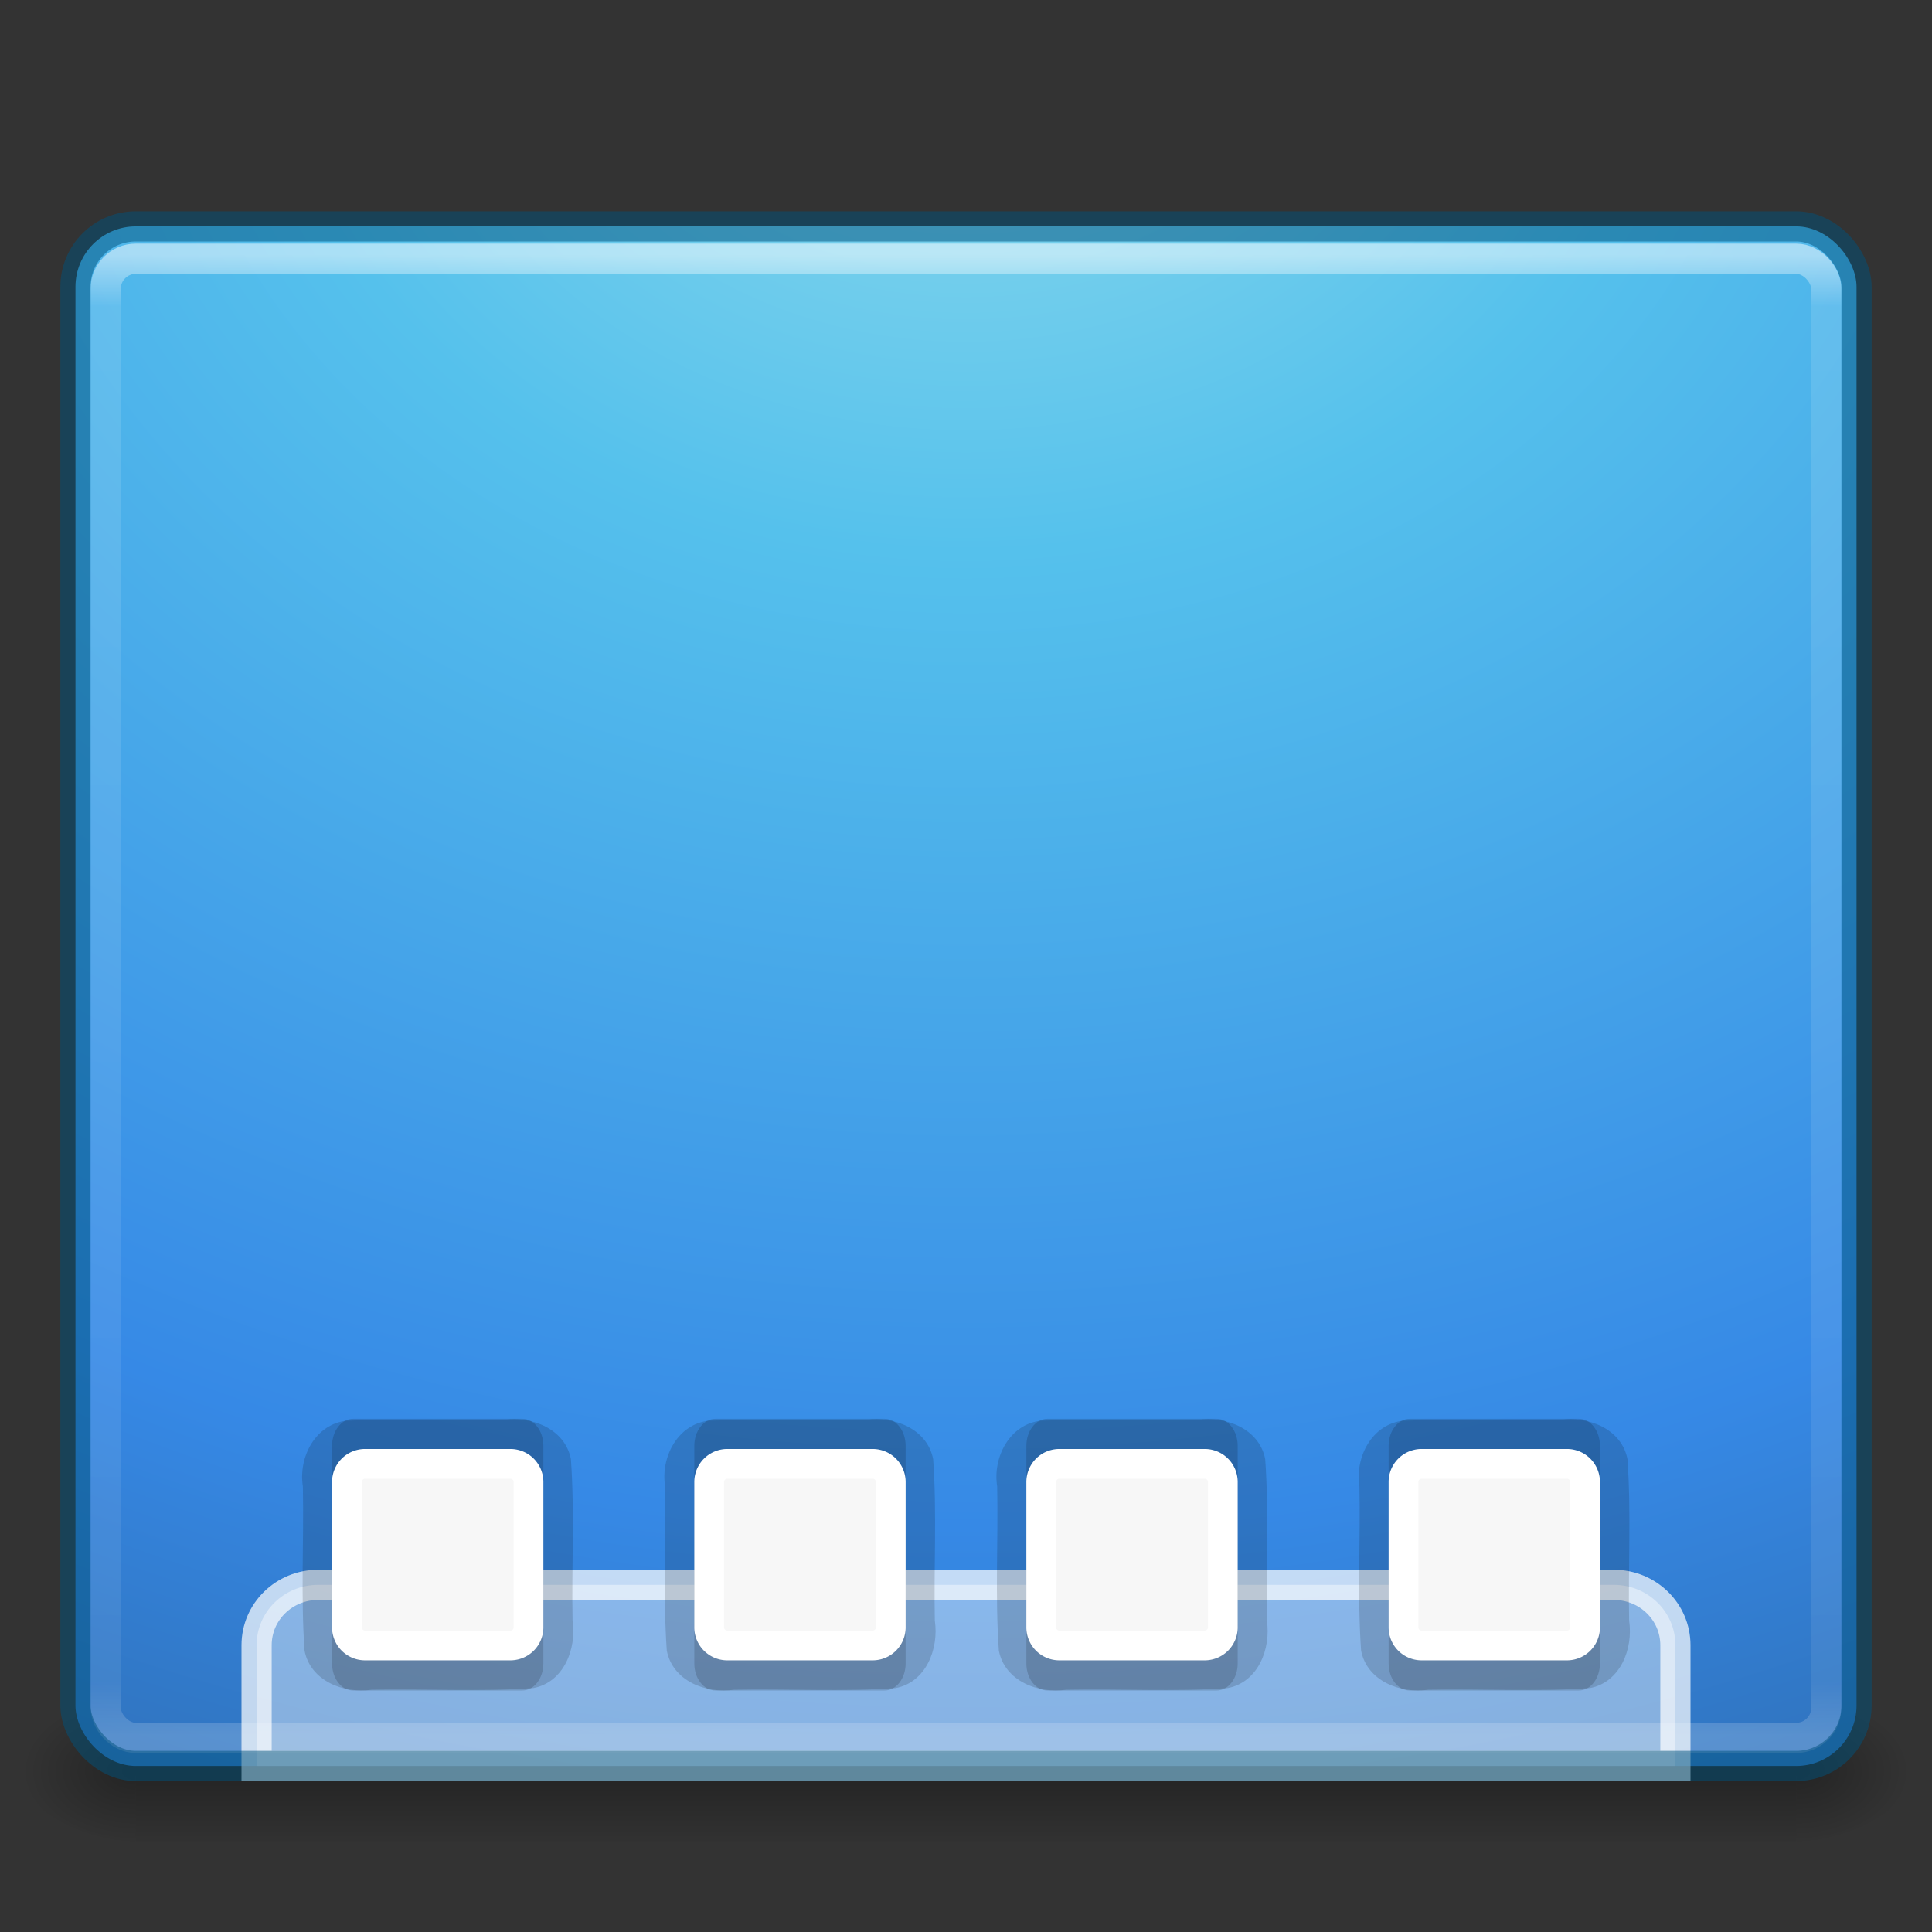 <svg xmlns="http://www.w3.org/2000/svg" xmlns:xlink="http://www.w3.org/1999/xlink" viewBox="0 0 64 64" height="64" width="64" version="1"><rect x="0" y="0" width="64" height="64" fill="#333333" stroke="none"/><defs><linearGradient id="c"><stop offset="0" stop-color="#fff"/><stop offset=".035" stop-color="#fff" stop-opacity=".235"/><stop offset=".964" stop-color="#fff" stop-opacity=".157"/><stop offset="1" stop-color="#fff" stop-opacity=".392"/></linearGradient><linearGradient id="a"><stop offset="0"/><stop offset="1" stop-opacity="0"/></linearGradient><linearGradient id="b"><stop offset="0" stop-opacity="0"/><stop offset=".5"/><stop offset="1" stop-opacity="0"/></linearGradient><radialGradient gradientTransform="matrix(.032 0 0 .021 40.137 48.451)" gradientUnits="userSpaceOnUse" xlink:href="#a" id="g" fy="486.648" fx="605.714" r="117.143" cy="486.648" cx="605.714"/><radialGradient gradientTransform="matrix(-.032 0 0 .021 23.863 48.451)" gradientUnits="userSpaceOnUse" xlink:href="#a" id="f" fy="486.648" fx="605.714" r="117.143" cy="486.648" cx="605.714"/><linearGradient gradientTransform="matrix(.114 0 0 .021 -9.169 48.451)" gradientUnits="userSpaceOnUse" xlink:href="#b" id="e" y2="609.505" x2="302.857" y1="366.648" x1="302.857"/><linearGradient y2="42.438" x2="40.29" y1="5.414" x1="40.29" gradientTransform="matrix(1.541 0 0 1.324 -4.973 1.287)" gradientUnits="userSpaceOnUse" id="i" xlink:href="#c"/><radialGradient cx="4.599" cy="8.45" r="20" fx="4.599" fy="8.45" id="h" xlink:href="#d" gradientUnits="userSpaceOnUse" gradientTransform="matrix(0 3.647 -4.434 0 69.467 -17.585)"/><linearGradient id="d"><stop offset="0" stop-color="#90dbec"/><stop offset=".262" stop-color="#55c1ec"/><stop offset=".705" stop-color="#3689e6"/><stop offset="1" stop-color="#2b63a0"/></linearGradient></defs><path style="marker:none" overflow="visible" opacity=".3" fill="url(#e)" d="M4.5 56h55v5h-55z"/><path style="marker:none" d="M4.5 56v5c-1.655.01-4-1.12-4-2.5s1.846-2.5 4-2.5z" overflow="visible" opacity=".3" fill="url(#f)"/><path style="marker:none" d="M59.5 56v5c1.655.01 4-1.12 4-2.5s-1.846-2.5-4-2.5z" overflow="visible" opacity=".3" fill="url(#g)"/><rect style="marker:none;font-variant-east_asian:normal" y="7.5" x="2.5" ry="2" rx="2" height="51" width="59" color="#000" overflow="visible" fill="url(#h)"/><rect y="8.571" x="3.5" ry="1" rx="1" height="49" width="57" opacity=".5" fill="none" stroke="url(#i)" stroke-linecap="round" stroke-linejoin="round"/><path d="M10.543 52.5c-1.132 0-2.043.892-2.043 2v4h47v-4c0-1.108-.911-2-2.043-2z" opacity=".7" fill="#fff" fill-opacity=".588" stroke="#fff"/><rect style="isolation:auto;mix-blend-mode:normal;marker:none" y="7.5" x="2.5" ry="2" rx="2" height="51" width="59" color="#000" overflow="visible" opacity=".5" stroke="#00537d" stroke-linecap="round" stroke-linejoin="round" fill="none"/><path d="M16.678 47.04c-1.724.014-3.45-.025-5.172.02-1.05.1-1.63 1.208-1.473 2.18.036 1.81-.072 3.634.055 5.437.195 1.01 1.305 1.437 2.234 1.297 1.781-.036 3.575.073 5.348-.054 1.01-.195 1.436-1.306 1.297-2.235-.036-1.78.072-3.574-.055-5.347-.195-1.01-1.305-1.437-2.234-1.297zm12 0c-1.724.014-3.45-.025-5.172.02-1.05.1-1.63 1.208-1.473 2.18.036 1.81-.072 3.634.055 5.437.195 1.01 1.305 1.437 2.234 1.297 1.781-.036 3.575.073 5.348-.054 1.01-.195 1.436-1.306 1.297-2.235-.036-1.78.072-3.574-.055-5.347-.195-1.01-1.305-1.437-2.234-1.297zm11 0c-1.724.014-3.45-.025-5.172.02-1.05.1-1.63 1.208-1.473 2.18.036 1.81-.072 3.634.055 5.437.195 1.01 1.305 1.437 2.234 1.297 1.781-.036 3.575.073 5.348-.054 1.01-.195 1.436-1.306 1.297-2.235-.036-1.78.072-3.574-.055-5.347-.195-1.01-1.305-1.437-2.234-1.297zm12 0c-1.724.014-3.45-.025-5.172.02-1.05.1-1.63 1.208-1.473 2.18.036 1.81-.072 3.634.055 5.437.195 1.01 1.305 1.437 2.234 1.297 1.781-.036 3.575.073 5.348-.054 1.01-.195 1.436-1.306 1.297-2.235-.036-1.78.072-3.574-.055-5.347-.195-1.01-1.305-1.437-2.234-1.297z" style="marker:none" color="#000" overflow="visible" opacity=".15"/><path d="M11.697 47c-.386 0-.697.4-.697.896v7.208c0 .497.31.896.697.896h5.606c.386 0 .697-.4.697-.896v-7.208c0-.497-.31-.896-.697-.896zm12 0c-.386 0-.697.4-.697.896v7.208c0 .497.31.896.697.896h5.606c.386 0 .697-.4.697-.896v-7.208c0-.497-.31-.896-.697-.896zm11 0c-.386 0-.697.4-.697.896v7.208c0 .497.31.896.697.896h5.606c.386 0 .697-.4.697-.896v-7.208c0-.497-.31-.896-.697-.896zm12 0c-.386 0-.697.4-.697.896v7.208c0 .497.31.896.697.896h5.606c.386 0 .697-.4.697-.896v-7.208c0-.497-.31-.896-.697-.896z" style="marker:none" color="#000" overflow="visible" opacity=".15"/><path d="M12.092 48.492a.6.6 0 0 0-.6.6v4.816a.6.6 0 0 0 .6.6h4.816a.6.6 0 0 0 .6-.6v-4.816a.6.6 0 0 0-.6-.6h-4.816zm12 0a.6.6 0 0 0-.6.6v4.816a.6.6 0 0 0 .6.6h4.816a.6.6 0 0 0 .6-.6v-4.816a.6.6 0 0 0-.6-.6h-4.816zm11 0a.6.6 0 0 0-.6.6v4.816a.6.6 0 0 0 .6.6h4.816a.6.6 0 0 0 .6-.6v-4.816a.6.6 0 0 0-.6-.6h-4.816zm12 0a.6.6 0 0 0-.6.6v4.816a.6.6 0 0 0 .6.6h4.816a.6.6 0 0 0 .6-.6v-4.816a.6.6 0 0 0-.6-.6h-4.816z" style="marker:none" color="#000" overflow="visible" fill="#f7f7f7" stroke="#fff" stroke-width=".985"/></svg>